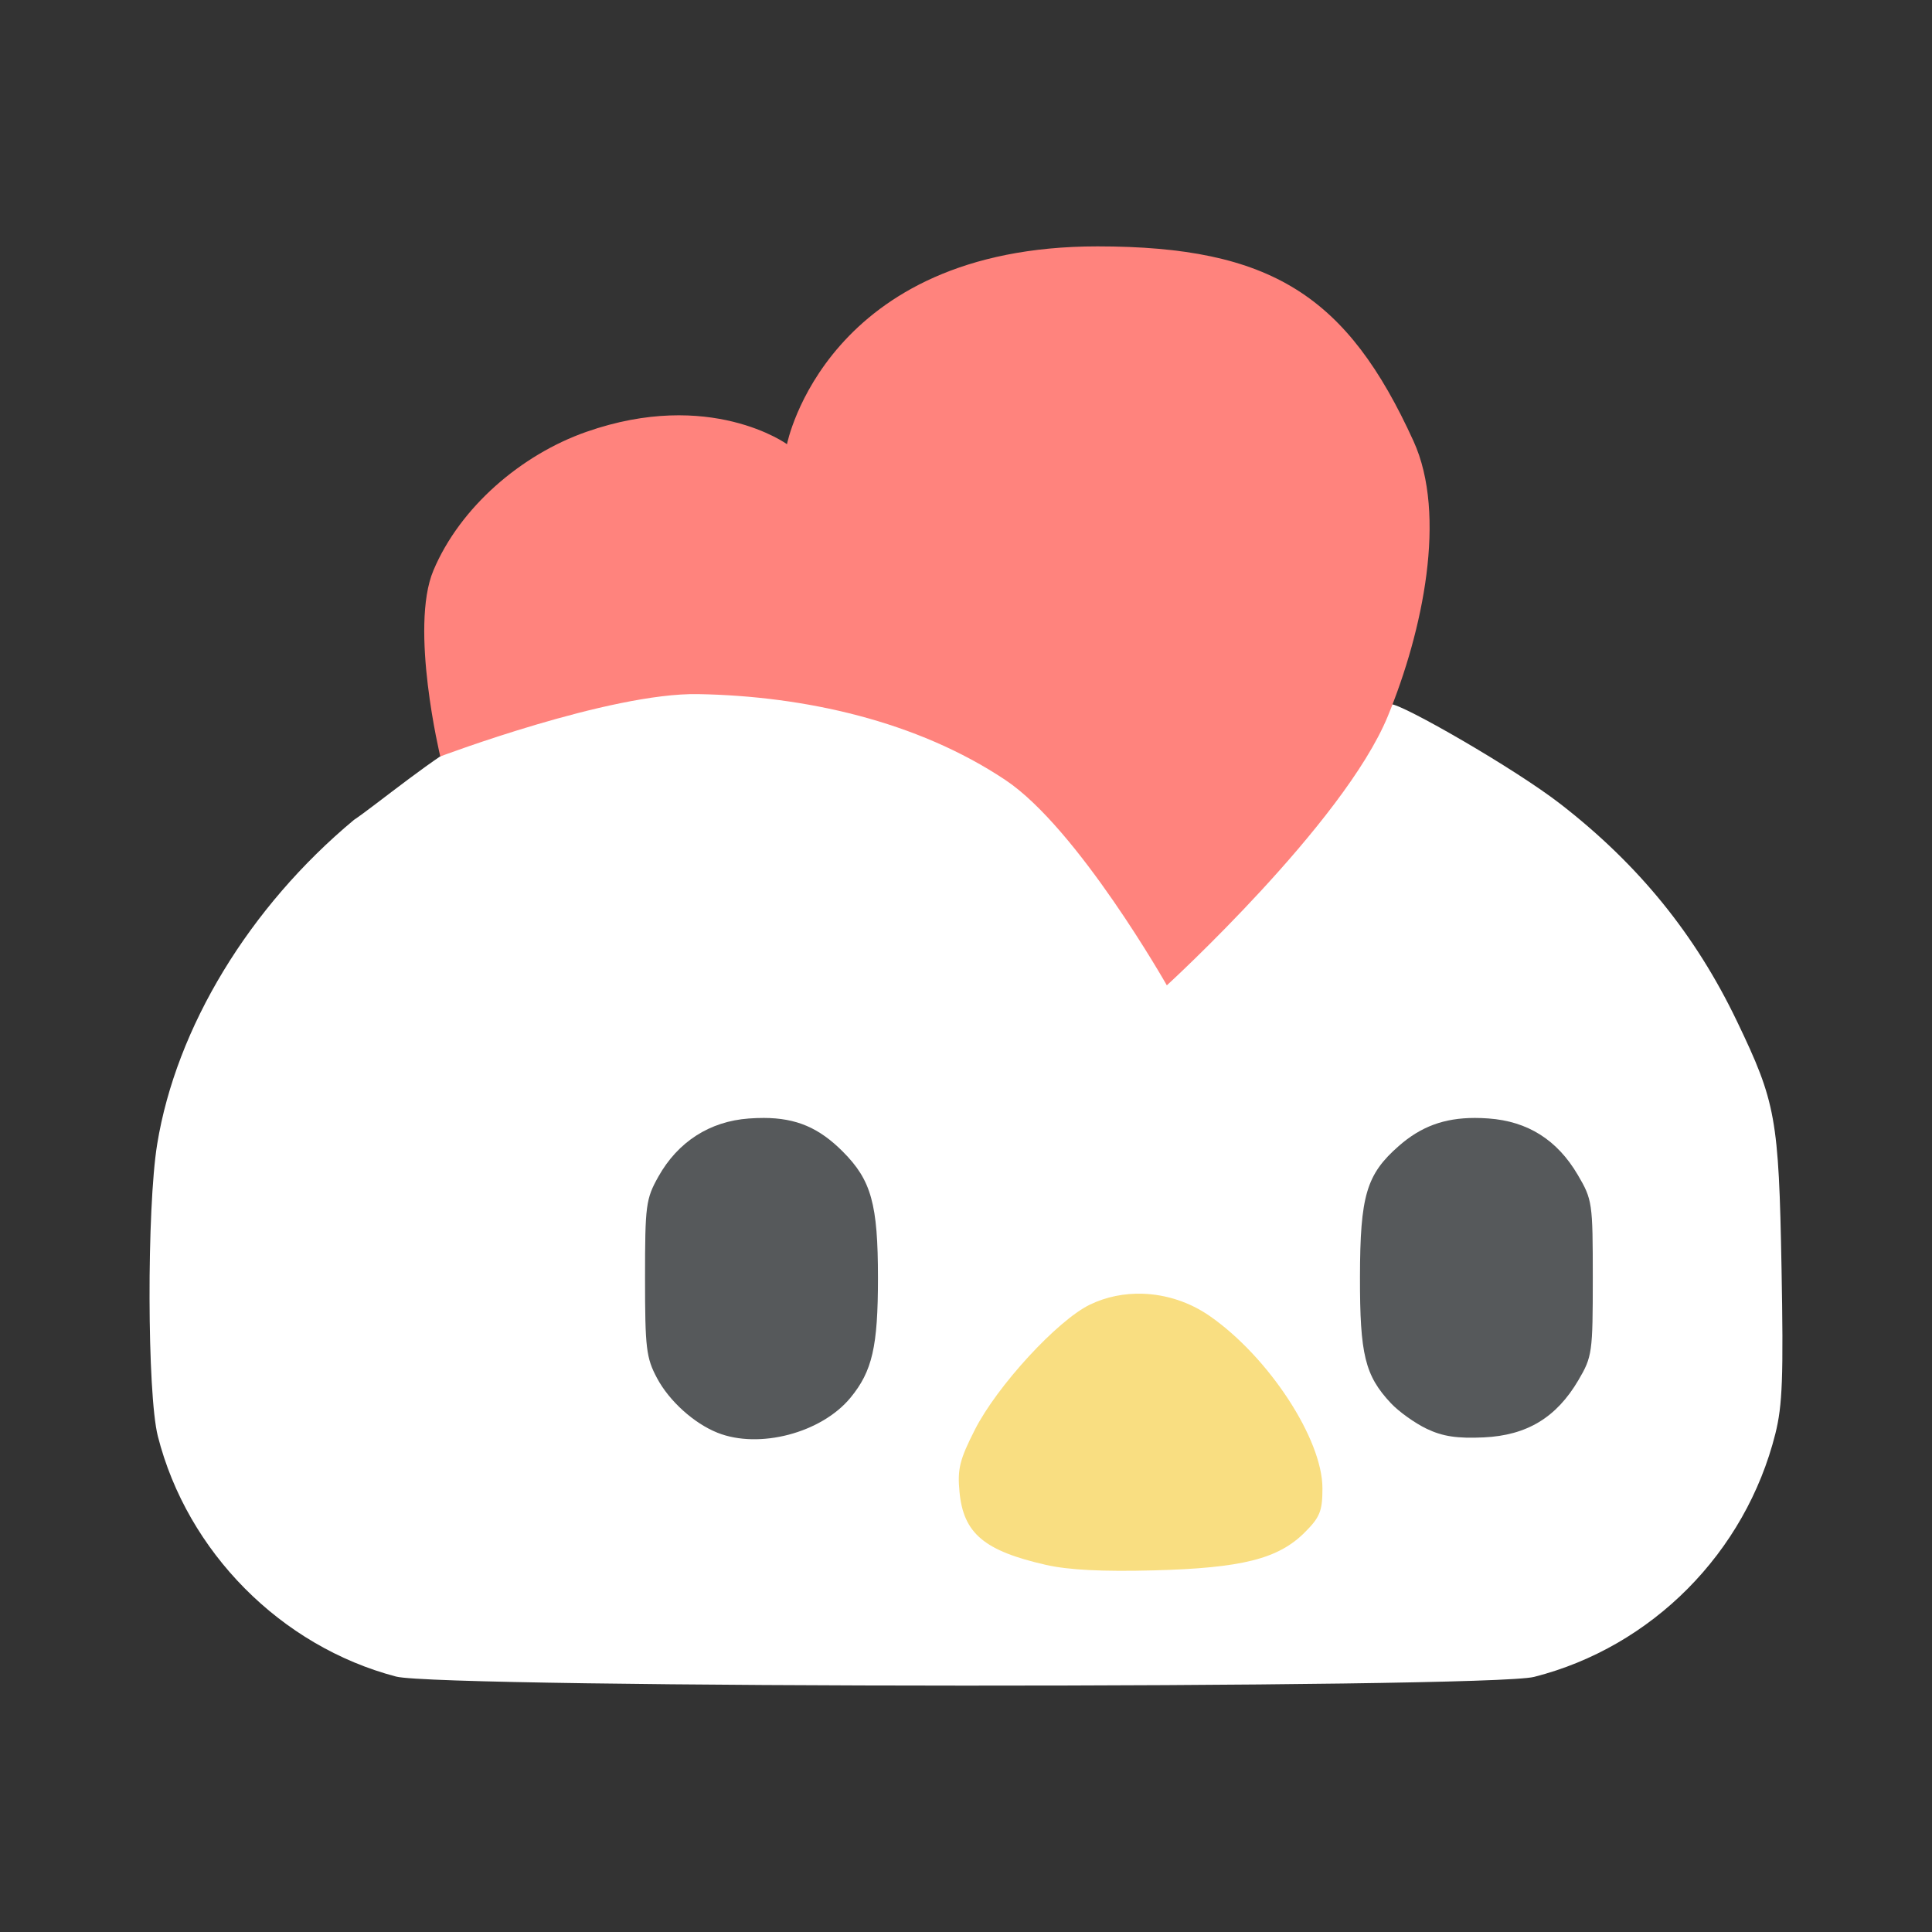 <?xml version="1.0" encoding="UTF-8"?>
<svg version="1.1" viewBox="0 0 192 192" xml:space="preserve" xmlns="http://www.w3.org/2000/svg"><rect x="0" y="0" width="192" height="192" fill="#333333" stroke="none"/><path d="m92.1 67.021c-3.196 2.22e-4 -6.538 0.22-10.18 0.809l1.031-0.035-2.512 0.266c0.484-0.08 0.992-0.152 1.48-0.23l-23.617 0.795c-3.227 1.969-9.834 3.408-11.664 4.828-2.8 1.209-9.521 6.747-11.459 8.023-10.404 8.659-17.671 20.635-19.559 32.23-1.043 6.409-1.001 24.825 0.066 29.023 2.921 11.49 12.225 20.879 23.672 23.885 4.494 1.18 108.47 1.211 113.1 0.033 11.71-2.977 21.008-12.347 23.973-24.158 0.71-2.827 0.815-5.653 0.615-16.496-0.274-14.857-0.559-16.434-4.426-24.496-4.132-8.615-9.756-15.544-17.5-21.563-4.584-3.563-15.739-9.951-16.871-9.951-5.741-1.059-10.352-0.903-17.25-0.93-11.045-0.043-19.314-2.034-28.902-2.033z" fill="#fff" stroke-width=".532"/>
	 <path d="m113.55 128.57c-1.814-0.057-3.616 0.299-5.234 1.082-3.233 1.565-9.228 8.085-11.438 12.438-1.517 2.989-1.741 3.905-1.522 6.193 0.395 4.107 2.451 5.838 8.592 7.234 2.237 0.508 5.606 0.679 10.713 0.545 8.758-0.23 12.37-1.139 15.004-3.773 1.514-1.514 1.758-2.122 1.758-4.387 0-4.878-5.325-13.023-11.182-17.105-2.008-1.4-4.36-2.154-6.691-2.227z" fill="#f9de81"/><path d="m146.56 111.1c-3.064 3e-3 -5.362 0.866-7.557 2.793-3.212 2.82-3.836 4.929-3.85 13.002-0.013 7.727 0.496 9.805 3.076 12.557 0.789 0.842 2.394 1.987 3.564 2.545 1.586 0.756 3.027 0.971 5.652 0.85 4.297-0.199 7.23-1.97 9.414-5.686 1.374-2.337 1.43-2.733 1.43-10.148 0-7.496-0.042-7.789-1.492-10.256-2.044-3.477-4.966-5.323-8.877-5.606-0.471-0.034-0.924-0.051-1.361-0.051z" fill="#56595b" stroke-width=".532"/><path d="m75.89 111.1c-0.468-1e-3 -0.956 0.018-1.469 0.055-3.885 0.281-7.047 2.31-8.988 5.769-1.249 2.226-1.33 2.845-1.33 10.088 0 6.974 0.116 7.931 1.193 9.947 1.22 2.282 3.664 4.489 6.006 5.424 4.14 1.652 10.329 0.024 13.215-3.477 2.171-2.634 2.734-5.087 2.734-11.895 0-7.357-0.659-9.727-3.498-12.57-2.349-2.353-4.59-3.333-7.863-3.342z" fill="#56595b" stroke-width=".532"/><path d="m115.96 97.923s-8.844-15.6-16.04-20.403c-8.793-5.87-19.975-8.352-30.545-8.54-8.785-0.156-25.621 6.194-25.621 6.194s-3.075-12.802-0.682-18.484c2.651-6.295 8.735-11.503 15.179-13.766 12.321-4.328 19.958 1.219 19.958 1.219s3.855-19.658 30.859-19.658c17.315 0 24.834 4.938 31.405 19.352 3.348 7.344 0.928 18.875-2.554 27.339-4.389 10.668-21.959 26.746-21.959 26.746z" fill="#ff837d"/></svg>

